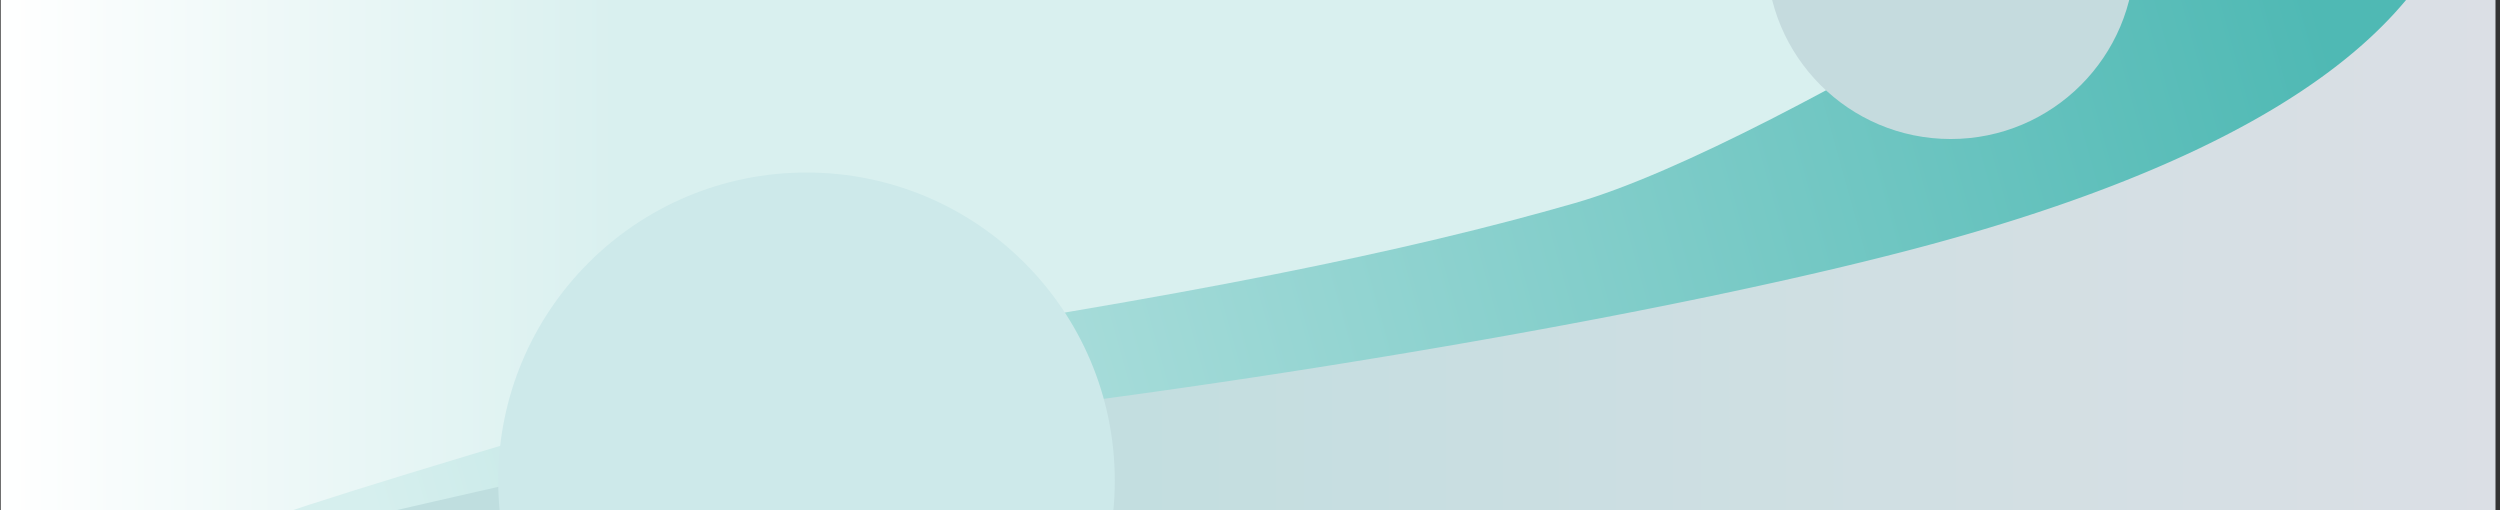 <svg xmlns="http://www.w3.org/2000/svg" fill="none" viewBox="0 0 480 98">
  <rect x="0" y="0" width="480" height="98" fill="#333333" stroke="none"/>
  <g clip-path="url(#a)">
    <path fill="url(#b)" d="M314.742-1.662h164.396v101.759H61.297L314.742-1.663Z" />
    <path fill="url(#c)"
      d="M463.993-2.565H53.136v101.76h17.571a6013.214 6013.214 0 0 1 66.234-14.933c51.923-2.368 178.191-21.295 239.996-39.07 54.315-15.62 76.672-33.971 87.056-47.757Z" />
    <path fill="url(#d)"
      d="M157.773 67.406C228.808 56.75 269.907 48.328 302.38 38.992c19.995-5.749 52.814-23.462 83.296-41.557H.136v101.76h52.389c15.427-5.333 50.688-15.868 105.248-31.79Z" />
    <circle cx="154.848" cy="92.315" r="59.191" fill="#CDE9EA" />
    <circle cx="374.532" cy="-8.655" r="35.345" fill="#C5DBDE" />
  </g>
  <defs>
    <linearGradient id="b" x1="174.094" x2="479.138" y1="49.217" y2="49.217" gradientUnits="userSpaceOnUse">
      <stop stop-color="#BFDEDF" />
      <stop offset="1" stop-color="#DBDFE5" />
    </linearGradient>
    <linearGradient id="c" x1="75.678" x2="447.085" y1="112.492" y2="8.586" gradientUnits="userSpaceOnUse">
      <stop stop-color="#D6EFEE" />
      <stop offset="1" stop-color="#4FB9B4" />
    </linearGradient>
    <linearGradient id="d" x1=".136" x2="118.336" y1="-2.565" y2="-2.565" gradientUnits="userSpaceOnUse">
      <stop stop-color="#fff" />
      <stop offset="1" stop-color="#D9F0EF" />
    </linearGradient>
    <clipPath id="a">
      <path fill="#fff" d="M.136 0h479v98h-479z" />
    </clipPath>
  </defs>
</svg>
